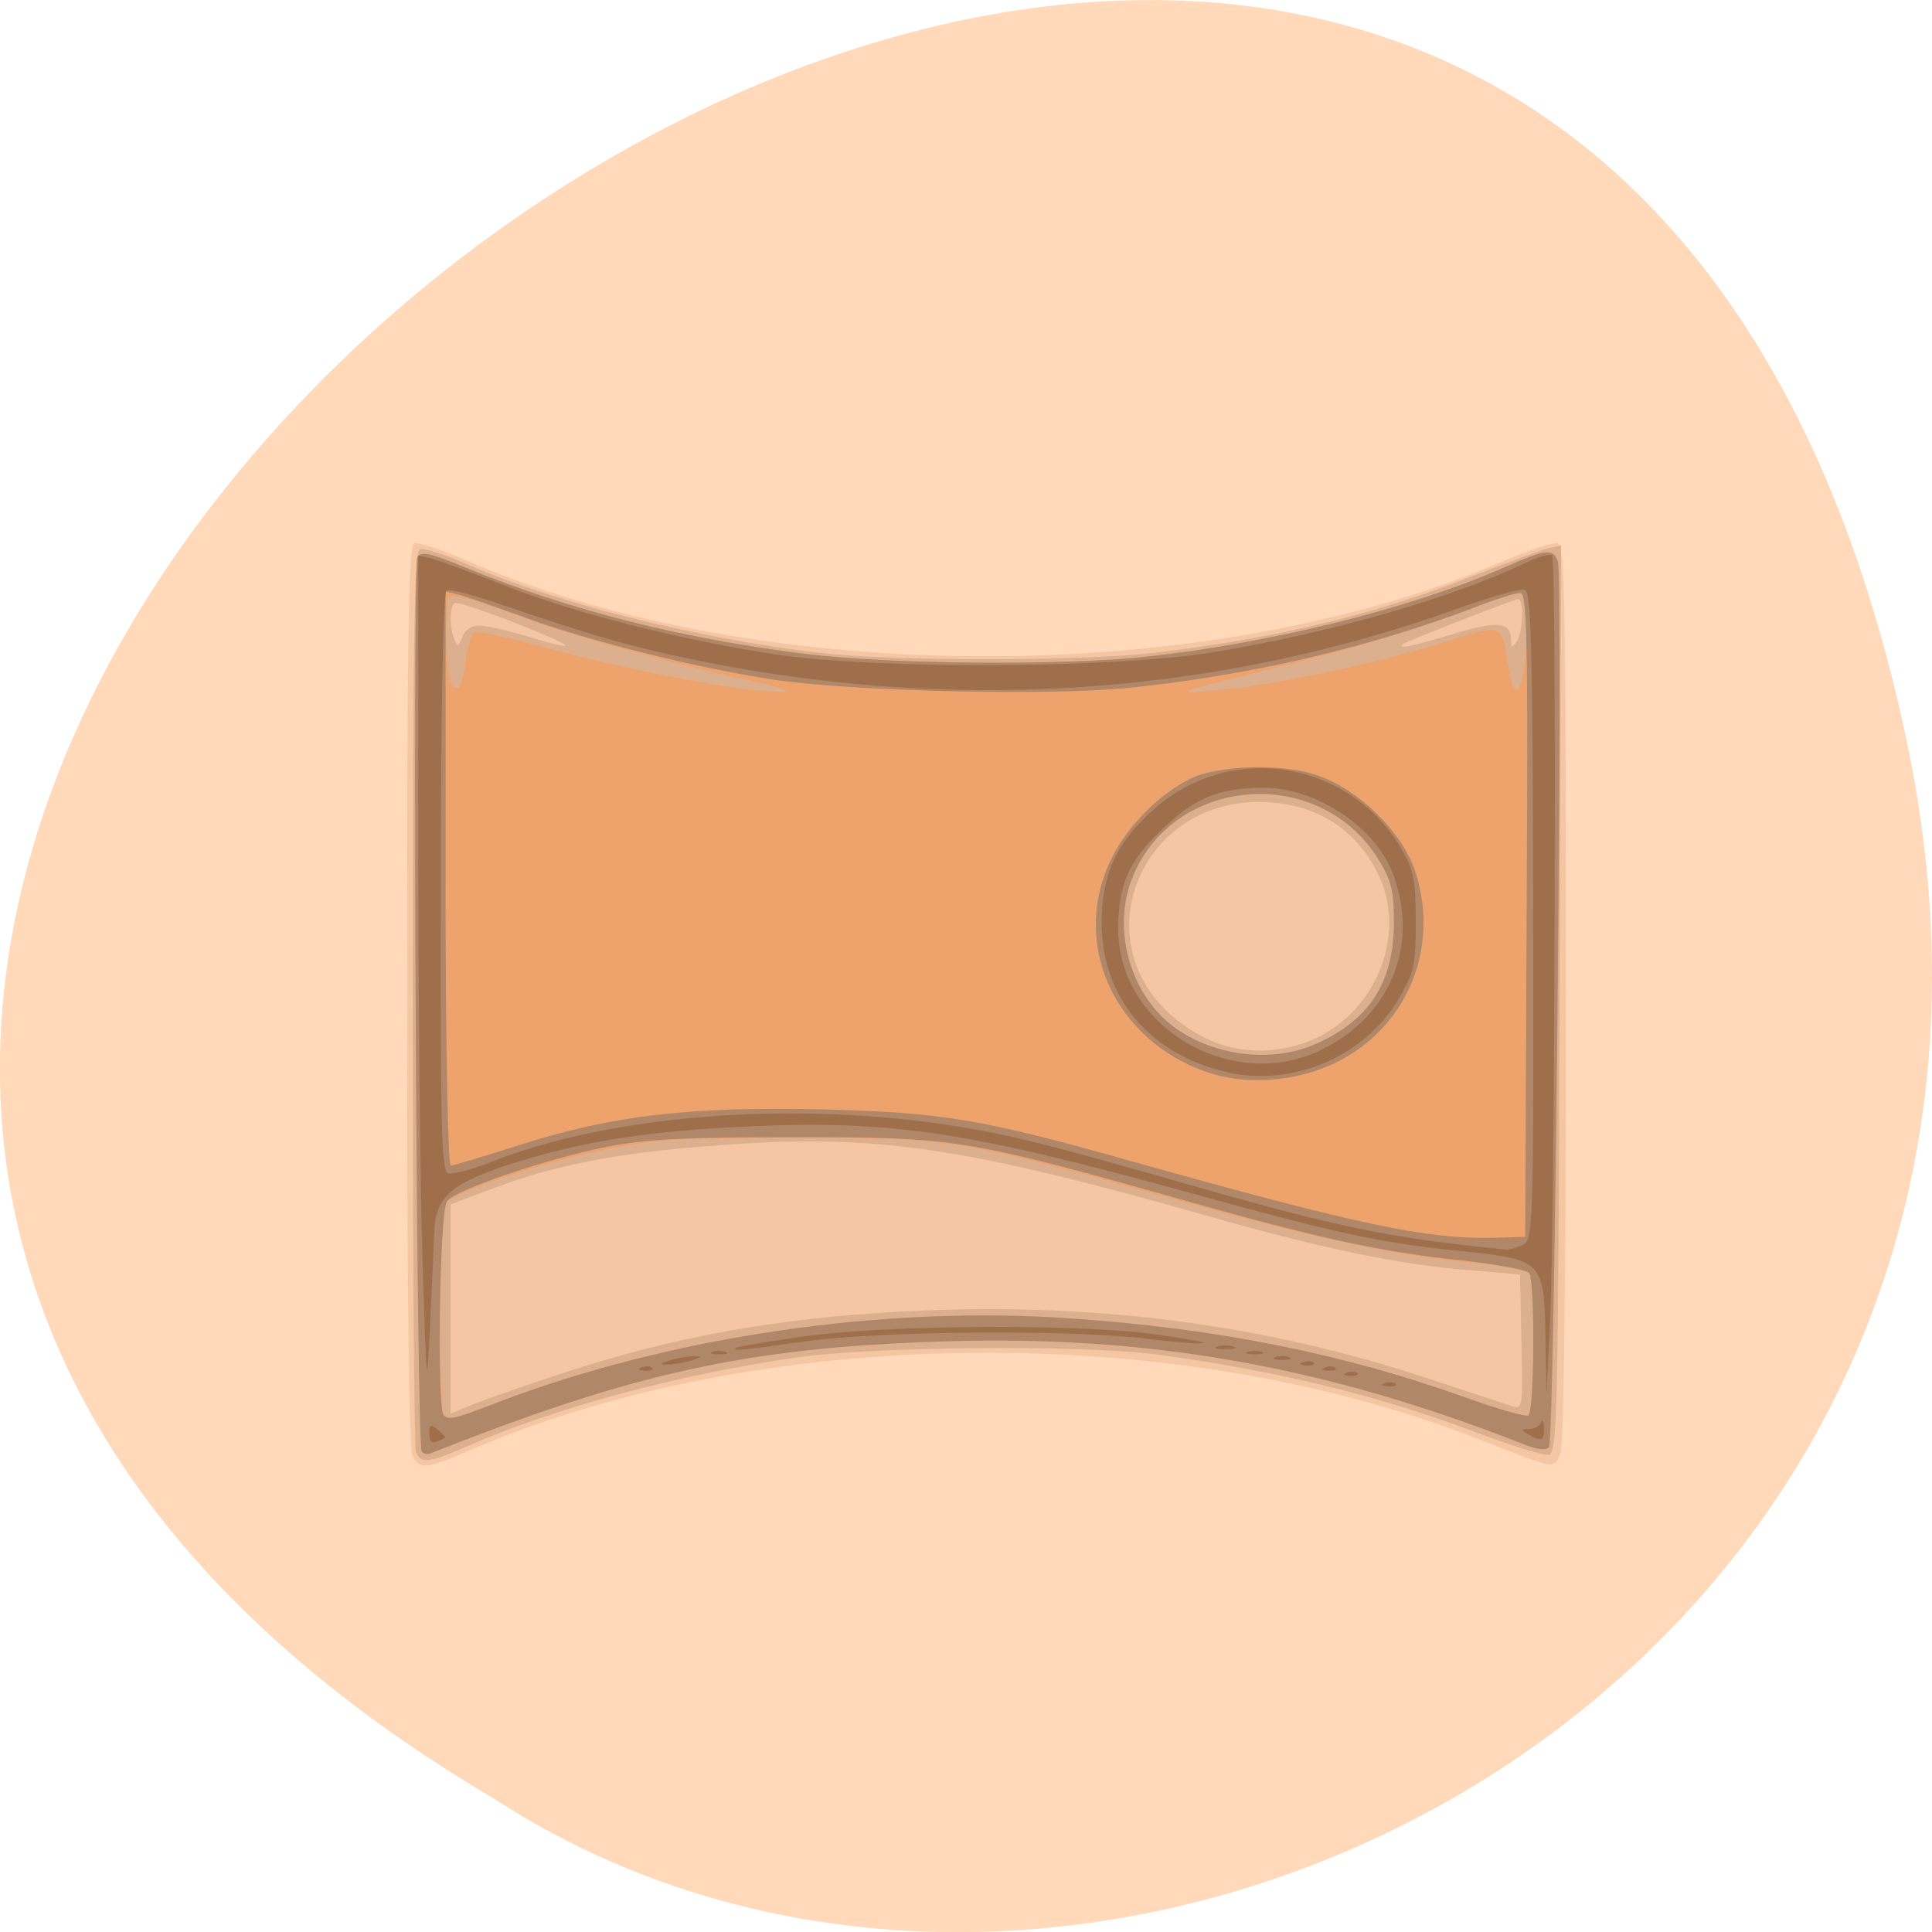 <svg xmlns="http://www.w3.org/2000/svg" viewBox="0 0 16 16"><path d="m 15.797 6.168 c -3.125 -14.992 -24.617 1.105 -11.707 8.727 c 5.02 3.266 13.313 -1.012 11.707 -8.727" fill="#ffd9b9"/><path d="m 3.418 12.06 c -0.031 -0.059 -0.047 -1.328 -0.047 -3.809 c 0 -3.02 0.012 -3.73 0.059 -3.75 c 0.035 -0.012 0.215 0.047 0.406 0.129 c 2.43 1.066 6.16 1.074 8.605 0.02 c 0.219 -0.094 0.426 -0.164 0.461 -0.148 c 0.059 0.02 0.066 0.547 0.066 3.719 c 0 2.406 -0.016 3.738 -0.047 3.816 c -0.051 0.133 -0.023 0.137 -0.652 -0.109 c -2.516 -1 -5.98 -0.961 -8.395 0.09 c -0.34 0.148 -0.395 0.152 -0.457 0.043" fill="#f5c6a3"/><path d="m 3.445 12.03 c -0.016 -0.035 -0.027 -1.73 -0.027 -3.762 c 0 -2.988 0.012 -3.703 0.059 -3.719 c 0.031 -0.012 0.211 0.043 0.395 0.125 c 0.719 0.316 1.879 0.609 2.895 0.73 c 0.613 0.074 2.199 0.074 2.809 0 c 1.012 -0.121 1.836 -0.32 2.648 -0.645 c 0.273 -0.105 0.543 -0.207 0.602 -0.219 l 0.102 -0.023 l -0.012 3.758 c -0.012 3.484 -0.02 3.758 -0.09 3.773 c -0.043 0.008 -0.305 -0.074 -0.586 -0.18 c -0.816 -0.309 -1.645 -0.512 -2.641 -0.648 c -0.625 -0.086 -2.371 -0.07 -3.01 0.023 c -0.992 0.145 -1.984 0.414 -2.711 0.73 c -0.332 0.145 -0.391 0.152 -0.43 0.055 m 1.141 -0.633 c 1.043 -0.348 1.988 -0.508 3.203 -0.547 c 1.418 -0.043 2.73 0.141 3.996 0.555 c 0.367 0.121 0.699 0.23 0.746 0.246 c 0.074 0.023 0.078 -0.016 0.066 -0.535 l -0.012 -0.559 l -0.41 -0.035 c -0.578 -0.043 -1.23 -0.18 -2.188 -0.453 c -2.027 -0.574 -2.75 -0.68 -4.04 -0.582 c -0.789 0.055 -1.344 0.16 -1.844 0.348 l -0.375 0.141 v 1.734 l 0.168 -0.07 c 0.094 -0.039 0.402 -0.148 0.688 -0.242 m 6.211 -2.758 c 0.582 -0.199 0.879 -0.898 0.602 -1.426 c -0.195 -0.371 -0.527 -0.566 -0.969 -0.57 c -0.988 -0.004 -1.453 1.141 -0.723 1.773 c 0.324 0.277 0.699 0.355 1.09 0.223 m -6.832 -3.457 c 0.059 0 0.234 0.039 0.391 0.086 c 0.461 0.141 0.43 0.098 -0.082 -0.105 c -0.262 -0.102 -0.492 -0.18 -0.508 -0.168 c -0.043 0.023 -0.047 0.195 -0.004 0.301 c 0.027 0.066 0.031 0.063 0.066 -0.02 c 0.02 -0.059 0.074 -0.094 0.137 -0.094 m 8.08 0.066 c 0.363 -0.109 0.469 -0.098 0.469 0.059 c 0 0.063 0.008 0.063 0.047 0.004 c 0.051 -0.074 0.059 -0.348 0.012 -0.348 c -0.035 0 -0.934 0.352 -0.961 0.375 c -0.043 0.043 0.109 0.008 0.434 -0.09" fill="#dcb08f"/><path d="m 3.492 12.02 c -0.043 -0.066 -0.078 -7.344 -0.035 -7.406 c 0.035 -0.051 0.105 -0.035 0.418 0.094 c 0.859 0.352 1.797 0.586 2.824 0.711 c 0.699 0.082 2.102 0.094 2.785 0.02 c 1.027 -0.109 2.176 -0.395 2.934 -0.723 c 0.391 -0.172 0.445 -0.18 0.484 -0.063 c 0.043 0.141 -0.027 7.285 -0.074 7.332 c -0.027 0.027 -0.094 0.02 -0.188 -0.016 c -1.66 -0.656 -3.137 -0.918 -4.855 -0.859 c -1.594 0.051 -2.535 0.258 -4.219 0.926 c -0.027 0.012 -0.059 0.004 -0.074 -0.016 m 0.629 -0.406 c 1.43 -0.547 3.199 -0.805 4.75 -0.695 c 1.215 0.082 2.273 0.297 3.27 0.656 c 0.262 0.094 0.496 0.16 0.516 0.148 c 0.051 -0.031 0.055 -1.109 0.008 -1.176 c -0.02 -0.027 -0.27 -0.07 -0.555 -0.098 c -0.621 -0.063 -1.277 -0.207 -2.559 -0.566 c -1.578 -0.441 -1.723 -0.465 -2.988 -0.461 c -0.945 0 -1.145 0.016 -1.551 0.098 c -0.52 0.109 -1.203 0.332 -1.301 0.43 c -0.055 0.051 -0.066 0.223 -0.066 0.902 c 0 0.461 0.012 0.848 0.027 0.867 c 0.047 0.043 0.082 0.035 0.449 -0.105 m 6.766 -2.961 c 0.449 -0.195 0.652 -0.508 0.656 -0.996 c 0 -0.281 -0.02 -0.355 -0.125 -0.531 c -0.492 -0.805 -1.727 -0.699 -2.051 0.172 c -0.137 0.367 -0.035 0.828 0.242 1.113 c 0.305 0.313 0.867 0.422 1.277 0.242 m -4.777 -3.039 c -0.75 -0.172 -1.465 -0.375 -1.934 -0.555 c -0.219 -0.082 -0.418 -0.137 -0.449 -0.121 c -0.051 0.035 -0.035 0.691 0.023 0.746 c 0.051 0.051 0.086 -0.02 0.109 -0.227 c 0.012 -0.113 0.047 -0.211 0.074 -0.223 c 0.031 -0.008 0.301 0.051 0.602 0.133 c 0.512 0.141 1.324 0.309 1.688 0.344 c 0.418 0.043 0.387 0.012 -0.113 -0.098 m 4.145 0.082 c 0.469 -0.055 1.254 -0.23 1.75 -0.391 c 0.422 -0.137 0.441 -0.129 0.48 0.168 c 0.051 0.391 0.133 0.293 0.16 -0.188 c 0.023 -0.426 0.023 -0.426 -0.363 -0.277 c -0.52 0.199 -1.043 0.359 -1.781 0.539 c -0.82 0.203 -0.848 0.219 -0.246 0.148" fill="#eea36c"/><path d="m 3.492 12.02 c -0.043 -0.066 -0.078 -7.344 -0.035 -7.406 c 0.035 -0.051 0.105 -0.035 0.418 0.094 c 0.859 0.352 1.797 0.586 2.824 0.711 c 0.699 0.082 2.102 0.094 2.785 0.02 c 1.027 -0.109 2.176 -0.395 2.934 -0.723 c 0.391 -0.172 0.445 -0.18 0.484 -0.063 c 0.043 0.141 -0.027 7.285 -0.074 7.332 c -0.027 0.027 -0.094 0.02 -0.188 -0.016 c -1.66 -0.656 -3.137 -0.918 -4.855 -0.859 c -1.594 0.051 -2.535 0.258 -4.219 0.926 c -0.027 0.012 -0.059 0.004 -0.074 -0.016 m 0.629 -0.406 c 1.43 -0.547 3.199 -0.805 4.75 -0.695 c 1.215 0.082 2.273 0.297 3.27 0.656 c 0.262 0.094 0.496 0.16 0.516 0.148 c 0.051 -0.031 0.055 -1.109 0.008 -1.18 c -0.02 -0.027 -0.258 -0.07 -0.531 -0.102 c -0.652 -0.066 -1.172 -0.176 -2.172 -0.457 c -1.98 -0.559 -2.02 -0.566 -3.398 -0.566 c -0.906 0 -1.211 0.016 -1.531 0.078 c -0.5 0.098 -1.258 0.355 -1.332 0.453 c -0.059 0.078 -0.086 1.711 -0.027 1.77 c 0.047 0.043 0.082 0.035 0.449 -0.105 m 8.52 -4.04 c 0.012 -2.328 0.004 -2.664 -0.055 -2.664 c -0.035 0 -0.223 0.059 -0.41 0.133 c -0.848 0.32 -1.828 0.551 -2.816 0.652 c -0.66 0.07 -2.309 0.031 -2.953 -0.066 c -0.645 -0.098 -1.563 -0.328 -2.082 -0.523 c -0.238 -0.086 -0.477 -0.168 -0.535 -0.184 l -0.102 -0.023 v 2.379 c 0 1.375 0.02 2.375 0.043 2.375 c 0.02 0 0.281 -0.078 0.574 -0.172 c 0.766 -0.246 1.426 -0.32 2.531 -0.293 c 0.977 0.027 1.285 0.078 2.523 0.426 c 1.906 0.535 2.457 0.648 3 0.637 l 0.27 -0.008 m -2.633 -1.363 c -0.773 -0.266 -1.137 -1.074 -0.793 -1.77 c 0.133 -0.27 0.387 -0.527 0.652 -0.66 c 0.227 -0.113 0.742 -0.129 1.035 -0.035 c 0.355 0.113 0.734 0.484 0.836 0.824 c 0.195 0.641 -0.09 1.289 -0.684 1.57 c -0.328 0.152 -0.727 0.18 -1.047 0.07 m 0.891 -0.23 c 0.449 -0.195 0.652 -0.508 0.656 -0.996 c 0 -0.281 -0.02 -0.355 -0.125 -0.531 c -0.492 -0.805 -1.727 -0.699 -2.051 0.172 c -0.137 0.367 -0.035 0.828 0.242 1.113 c 0.305 0.313 0.867 0.422 1.277 0.242" fill="#b18769"/><path d="m 3.555 11.875 c 0 -0.078 0.008 -0.082 0.066 -0.039 c 0.035 0.031 0.066 0.059 0.066 0.066 c 0 0.008 -0.031 0.023 -0.066 0.035 c -0.047 0.02 -0.066 0 -0.066 -0.063 m 9.1 0.004 c -0.059 -0.035 -0.059 -0.043 0.008 -0.043 c 0.043 0 0.086 -0.023 0.098 -0.055 c 0.012 -0.031 0.023 -0.008 0.027 0.043 c 0.004 0.109 -0.027 0.121 -0.133 0.055 m -9.156 -1.453 c -0.02 -0.621 -0.035 -2.184 -0.035 -3.477 v -2.348 l 0.102 0.023 c 0.059 0.016 0.328 0.113 0.605 0.223 c 0.578 0.23 1.473 0.457 2.258 0.574 c 0.836 0.125 2.809 0.117 3.625 -0.02 c 0.977 -0.16 1.988 -0.453 2.605 -0.75 c 0.094 -0.043 0.18 -0.066 0.195 -0.051 c 0.039 0.039 0.023 5.496 -0.016 6.32 l -0.031 0.633 l -0.008 -0.484 c -0.012 -0.625 -0.023 -0.637 -0.695 -0.707 c -0.668 -0.066 -1.031 -0.145 -2.27 -0.488 c -1.801 -0.496 -2.43 -0.594 -3.586 -0.547 c -0.832 0.035 -1.379 0.117 -1.953 0.293 c -0.555 0.172 -0.691 0.289 -0.699 0.59 c -0.004 0.117 -0.02 0.465 -0.035 0.777 c -0.027 0.547 -0.027 0.531 -0.063 -0.563 m 9.113 -0.113 c 0.086 -0.047 0.09 -0.113 0.086 -2.723 c -0.004 -2.262 -0.016 -2.68 -0.07 -2.703 c -0.035 -0.012 -0.285 0.059 -0.555 0.156 c -2.051 0.738 -4.277 0.875 -6.48 0.391 c -0.434 -0.094 -0.77 -0.195 -1.41 -0.414 c -0.242 -0.086 -0.461 -0.141 -0.484 -0.129 c -0.027 0.016 -0.047 0.938 -0.047 2.414 c -0.004 2.02 0.004 2.395 0.059 2.414 c 0.035 0.012 0.207 -0.031 0.379 -0.102 c 1.152 -0.449 2.973 -0.523 4.41 -0.172 c 0.207 0.047 0.816 0.215 1.355 0.371 c 1.242 0.355 1.668 0.441 2.613 0.535 c 0.031 0.004 0.098 -0.016 0.145 -0.039 m -2.469 -1.434 c -0.637 -0.156 -1.02 -0.621 -1.02 -1.238 c 0 -0.402 0.129 -0.672 0.449 -0.949 c 0.645 -0.559 1.637 -0.375 2.051 0.371 c 0.086 0.152 0.102 0.254 0.102 0.574 c 0 0.355 -0.012 0.414 -0.133 0.625 c -0.281 0.492 -0.898 0.754 -1.449 0.617 m 0.797 -0.18 c 0.566 -0.273 0.813 -0.855 0.602 -1.441 c -0.137 -0.395 -0.633 -0.73 -1.078 -0.73 c -0.367 0 -0.57 0.082 -0.844 0.348 c -0.277 0.266 -0.359 0.457 -0.359 0.824 c 0 0.805 0.934 1.359 1.68 1 m 0.527 2.758 c 0.035 -0.012 0.074 -0.008 0.09 0.004 c 0.016 0.016 -0.012 0.027 -0.063 0.023 c -0.051 0 -0.063 -0.012 -0.027 -0.027 m -0.316 -0.086 c 0.035 -0.012 0.074 -0.012 0.09 0.004 c 0.012 0.016 -0.012 0.023 -0.063 0.023 c -0.051 -0.004 -0.063 -0.012 -0.027 -0.027 m -5.84 -0.043 c 0.035 -0.012 0.074 -0.012 0.09 0.004 c 0.012 0.016 -0.012 0.023 -0.063 0.023 c -0.051 -0.004 -0.063 -0.012 -0.027 -0.027 m 5.66 0 c 0.031 -0.012 0.07 -0.012 0.086 0.004 c 0.016 0.016 -0.012 0.023 -0.059 0.023 c -0.051 -0.004 -0.063 -0.012 -0.027 -0.027 m -5.426 -0.059 c 0.063 -0.02 0.156 -0.035 0.207 -0.035 c 0.07 0 0.066 0.008 -0.023 0.035 c -0.063 0.02 -0.156 0.035 -0.203 0.035 c -0.074 0 -0.066 -0.008 0.02 -0.035 m 5.246 0.016 c 0.031 -0.012 0.07 -0.012 0.086 0.004 c 0.016 0.012 -0.012 0.023 -0.059 0.023 c -0.055 -0.004 -0.066 -0.016 -0.027 -0.027 m -0.23 -0.043 c 0.031 -0.012 0.082 -0.012 0.113 0 c 0.031 0.012 0.004 0.023 -0.059 0.023 c -0.059 0 -0.086 -0.012 -0.055 -0.023 m -4.664 -0.043 c 0.031 -0.012 0.082 -0.012 0.113 0 c 0.031 0.012 0.008 0.02 -0.055 0.02 c -0.063 0 -0.09 -0.008 -0.059 -0.02 m 4.438 0 c 0.031 -0.012 0.082 -0.012 0.113 0 c 0.031 0.012 0.004 0.02 -0.055 0.02 c -0.063 0 -0.09 -0.008 -0.059 -0.02 m -4.238 -0.035 c 0.008 -0.008 0.262 -0.051 0.563 -0.094 c 0.68 -0.094 2.195 -0.105 2.863 -0.023 c 0.258 0.035 0.457 0.07 0.445 0.078 c -0.012 0.012 -0.223 -0.004 -0.465 -0.035 c -0.629 -0.078 -2.227 -0.066 -2.844 0.023 c -0.527 0.074 -0.594 0.082 -0.563 0.051 m 3.992 -0.012 c 0.043 -0.012 0.102 -0.008 0.133 0.004 c 0.031 0.012 -0.004 0.02 -0.078 0.02 c -0.074 0 -0.102 -0.012 -0.055 -0.023" fill="#9f6f4c"/></svg>